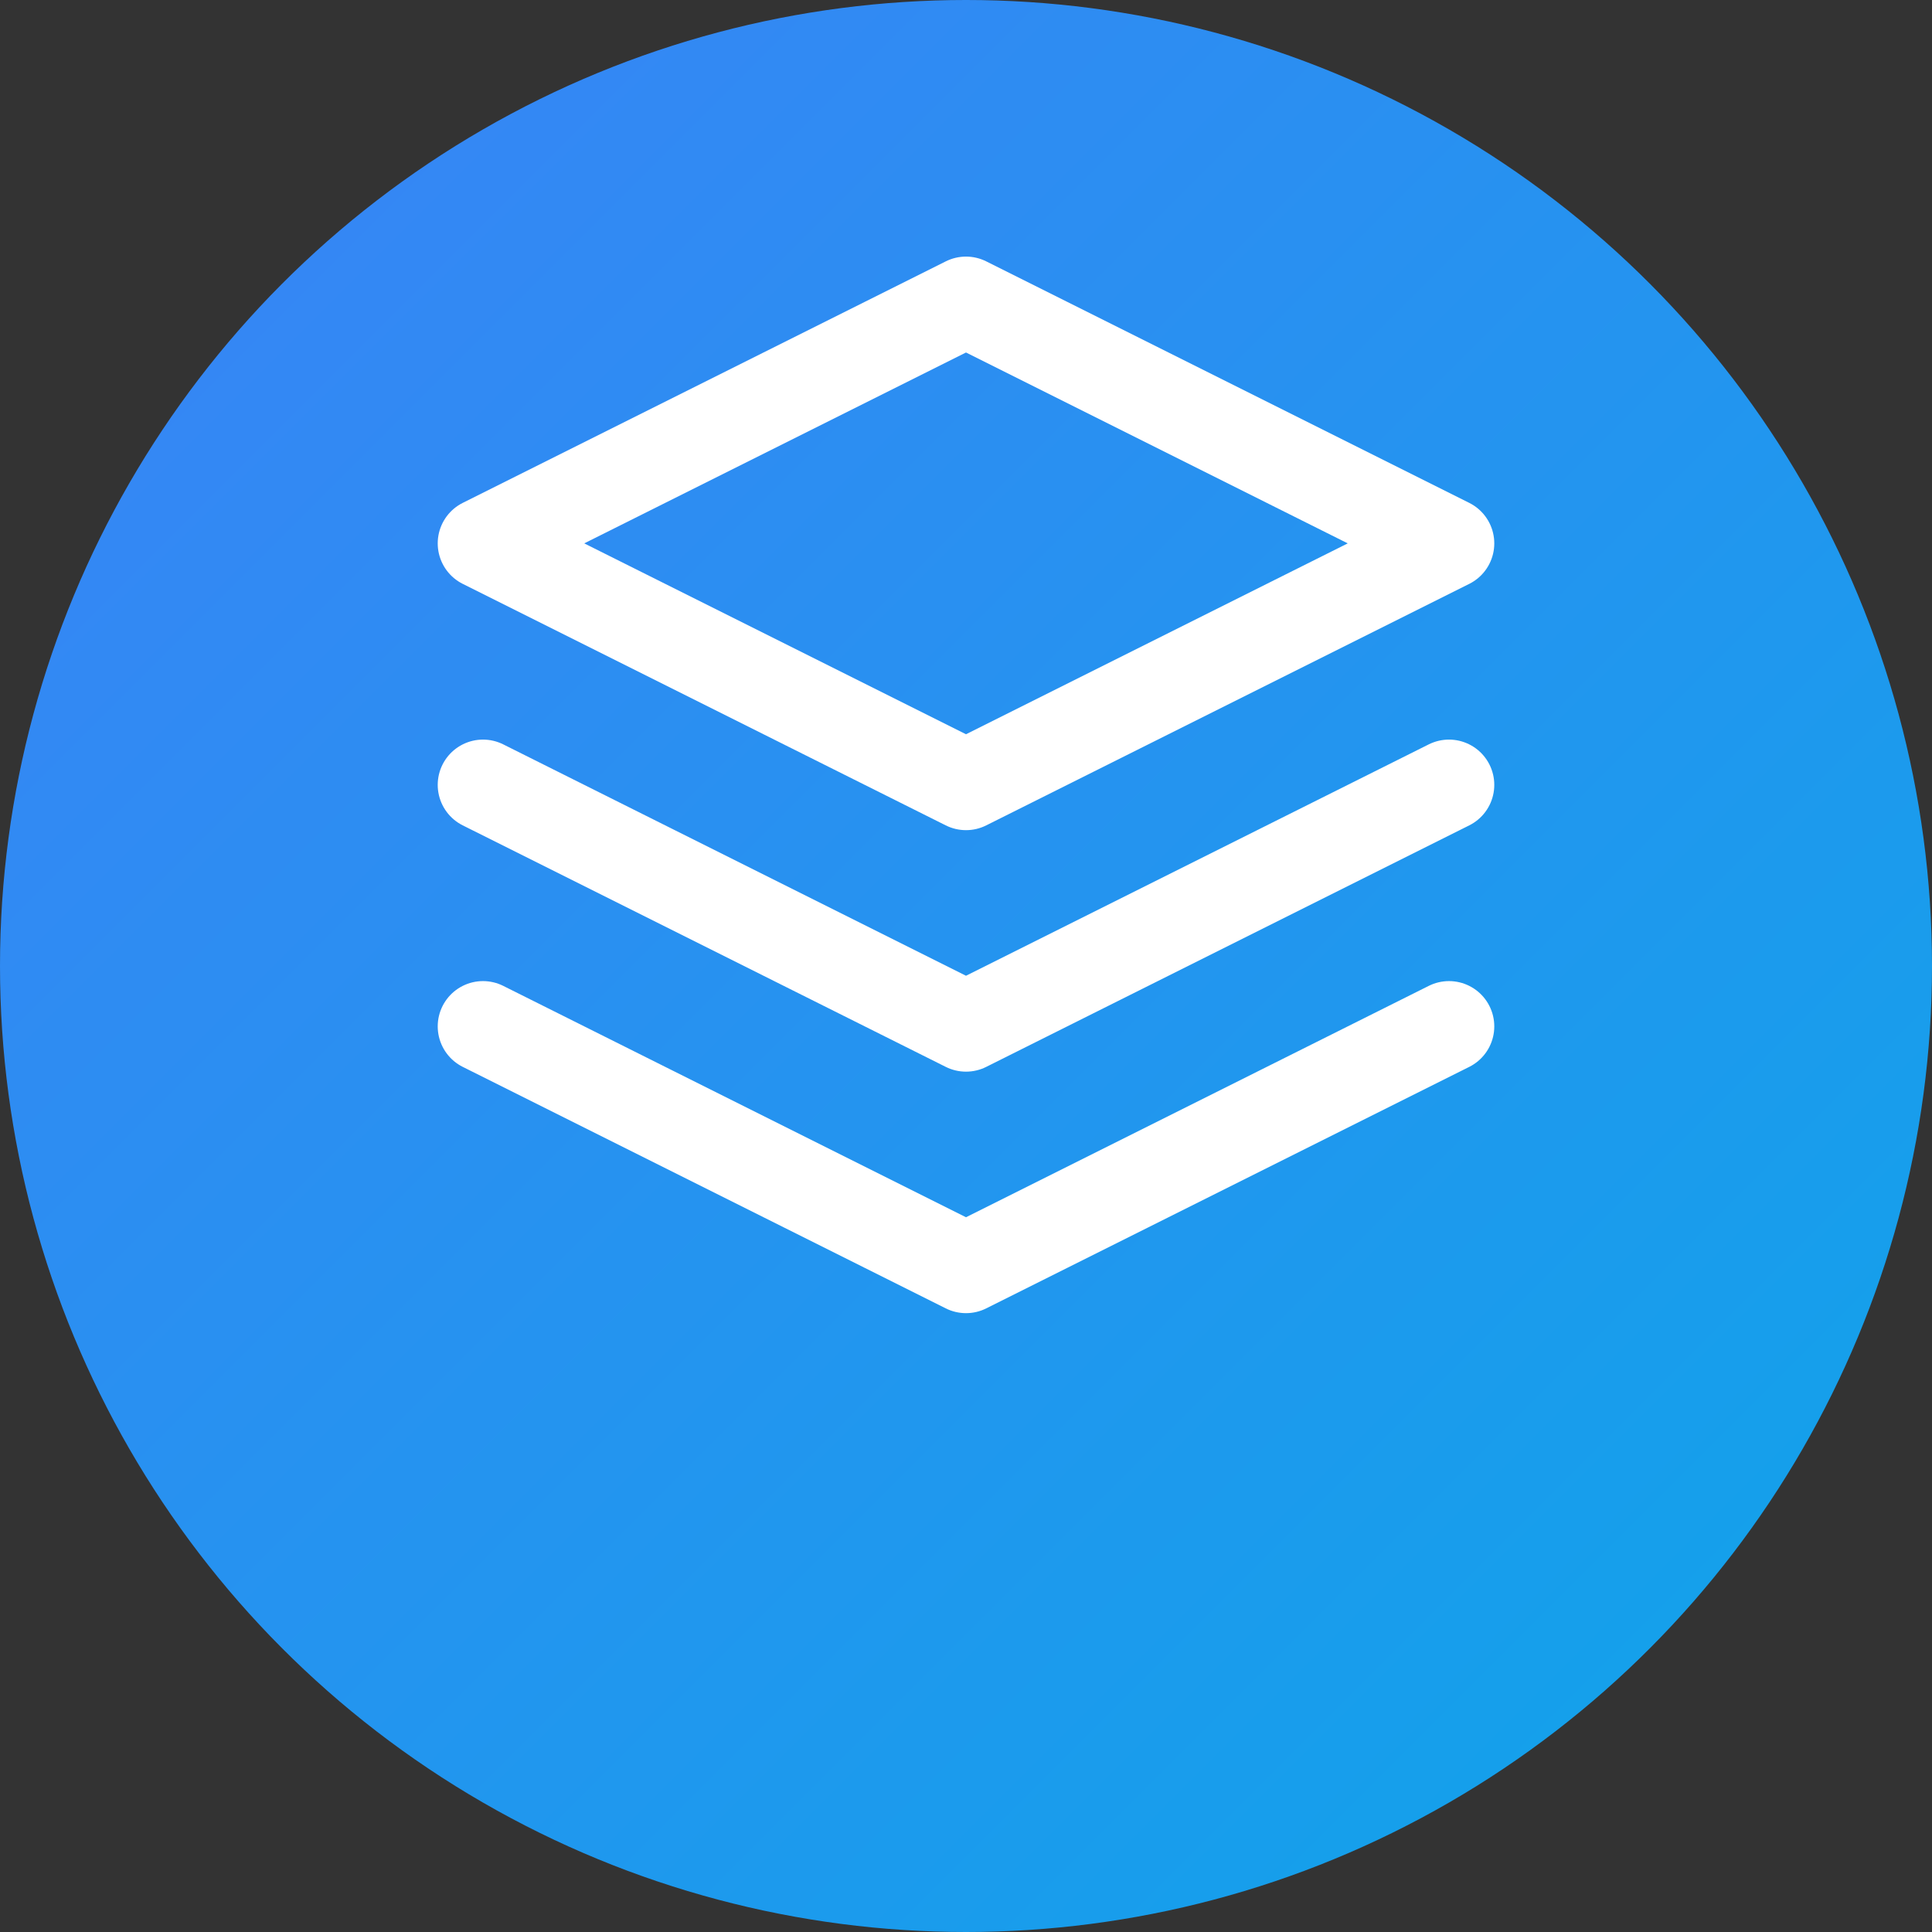 <svg xmlns="http://www.w3.org/2000/svg" width="512" height="512" viewBox="0 0 512 512">
  <rect x="0" y="0" width="512" height="512" fill="#333333" stroke="none"/>
  <defs>
    <linearGradient id="gradient" x1="0%" y1="0%" x2="100%" y2="100%">
      <stop offset="0%" stop-color="#3b82f6" />
      <stop offset="100%" stop-color="#0ea5e9" />
    </linearGradient>
  </defs>
  <circle cx="256" cy="256" r="256" fill="url(#gradient)" />
  <path d="M128 272L256 336L384 272M128 208L256 272L384 208M128 144L256 208L384 144L256 80L128 144Z" 
        stroke="white" stroke-width="24" stroke-linecap="round" stroke-linejoin="round" fill="none" />
</svg>
